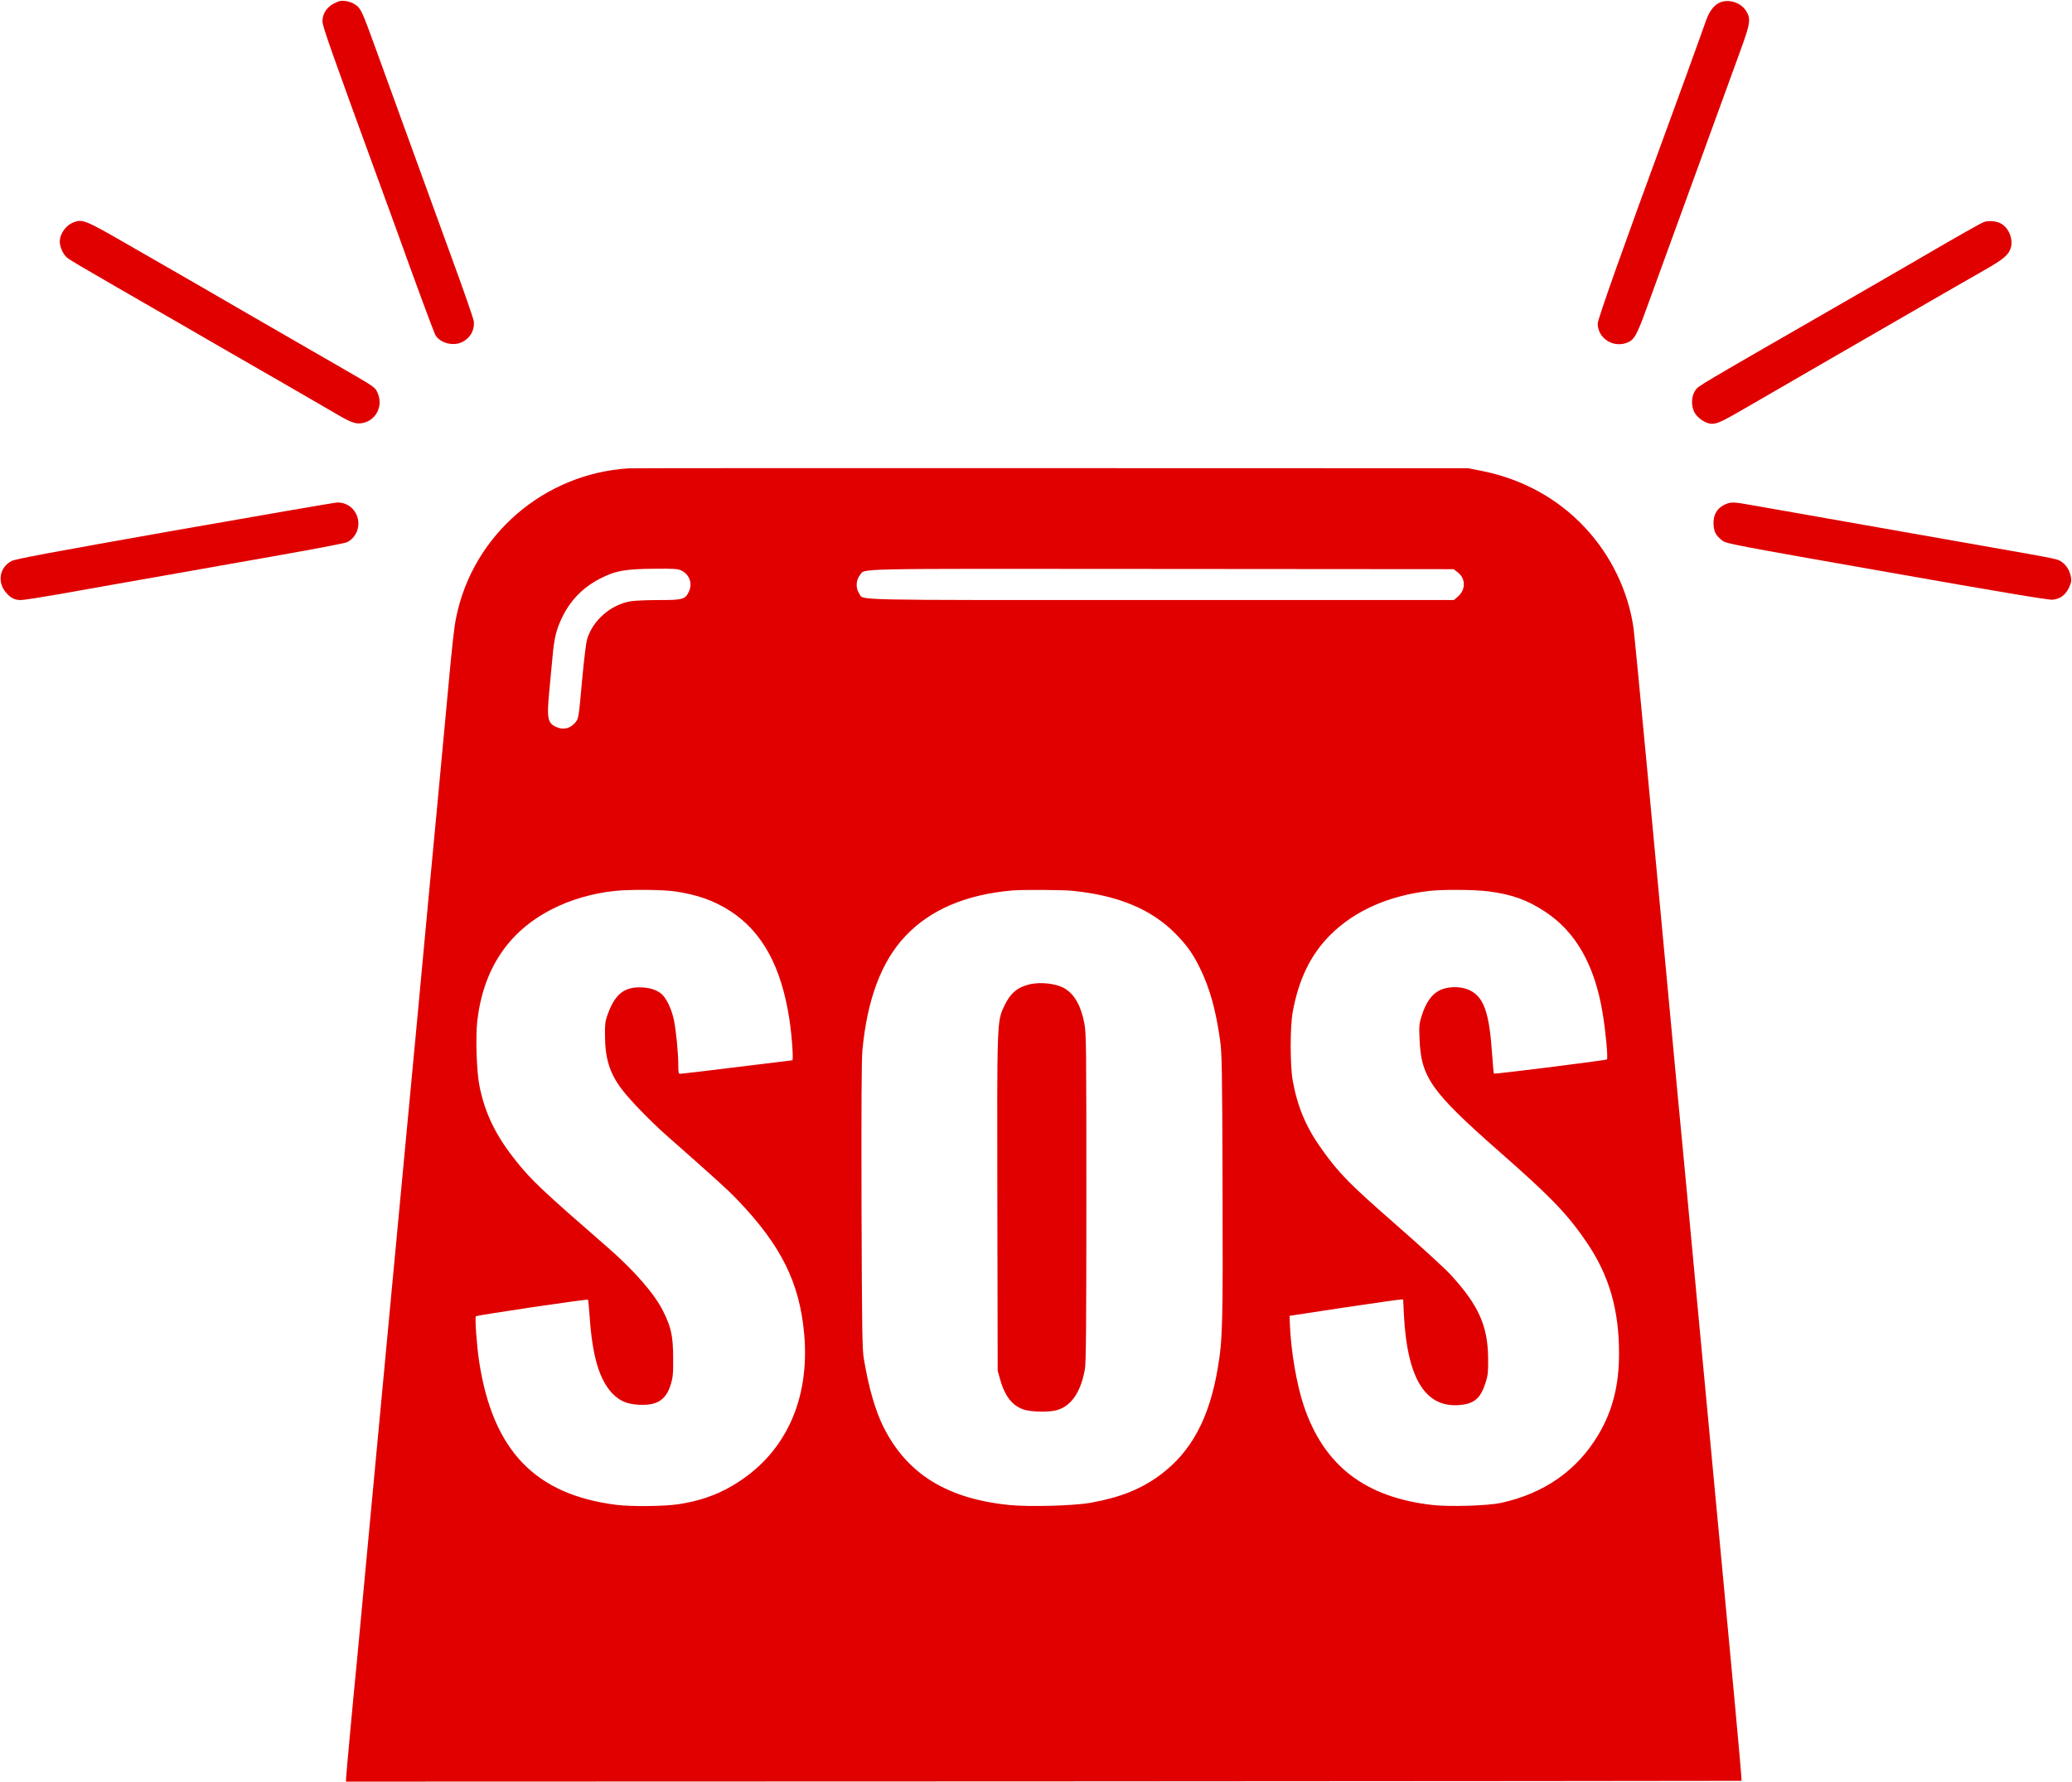 <svg width="2461" height="2116" viewBox="0 0 2461 2116" fill="none" xmlns="http://www.w3.org/2000/svg">
    <path d="M396.467 4.267C387.8 8.8 383 16.4 383 25.467C383 31.2 393.4 60.533 449.667 214.667C459.4 241.067 469.8 269.867 473 278.667C492.333 332.667 515.4 394.933 517.133 398C522.867 407.6 538.6 411.6 549.267 406.133C558.733 401.333 563.933 391.867 562.733 381.467C562.333 378.533 551.133 346 537.667 309.333C524.333 272.667 509.933 233.067 505.667 221.333C501.4 209.6 489.4 176.533 479 148C468.6 119.333 454.467 80.4 447.533 61.333C430.2 13.467 428.733 10.133 422.333 5.733C419 3.333 414.467 1.733 410.333 1.2C404.733 0.533 402.6 1.067 396.467 4.267Z" fill="#E00000"/>
    <path d="M2044.33 2.4C2036.87 4.8 2030.73 12.267 2026.73 23.333C2024.87 28.8 2021.13 39.067 2018.6 46C2016.07 52.933 2008.73 73.067 2002.47 90.667C1996.07 108.267 1987.27 132.267 1983 144C1928.33 292.667 1897.67 379.067 1897.67 384.267C1897.67 401.067 1914.87 412.933 1931.27 407.467C1940.87 404.267 1943.67 399.467 1956.33 364.533C1969 329.467 2050.87 104.667 2067.67 58.667C2079.13 27.2 2079.8 22 2073.53 12.4C2067.67 3.467 2054.6 -1.067 2044.33 2.4Z" fill="#E00000"/>
    <path d="M87.933 263.867C78.333 267.333 71.133 277.333 71 287.067C71 292.4 74.2 300.267 78.067 304.4C81.667 308.267 75.667 304.8 227 392C241.267 400.267 258.067 410 264.333 413.6C270.6 417.2 299.933 434.133 329.667 451.2C359.4 468.4 391.133 486.667 400.333 492.133C418.6 502.8 423.667 504.267 432.467 502C447.533 498 455.133 481.2 448.467 466.533C445.4 459.867 445.267 459.733 408.333 438.4C391.8 428.933 363.933 412.8 346.333 402.667C328.733 392.533 299.4 375.467 281 364.933C247.533 345.467 237.4 339.6 151.533 290.267C101.267 261.333 98.067 260.133 87.933 263.867Z" fill="#E00000"/>
    <path d="M2356.33 263.733C2352.07 265.333 2324.07 281.2 2267.67 314.133C2256.73 320.533 2229.67 336.133 2207.67 348.8C2007.93 463.733 2017.93 457.866 2013.67 463.6C2009 470 2008.33 481.2 2012.33 489.333C2015.67 496.266 2026.07 503.333 2033.13 503.333C2040.2 503.333 2045.13 500.933 2082.33 479.333C2102.2 467.866 2142.07 444.8 2171 428C2199.93 411.333 2237.13 389.866 2253.67 380.266C2291.67 358.266 2329.67 336.4 2357 320.8C2380.33 307.466 2386.07 302.533 2388.47 293.733C2391.27 283.466 2385.53 270.133 2376.33 265.333C2370.73 262.4 2361.8 261.733 2356.33 263.733Z" fill="#E00000"/>
    <path d="M746.333 556.267C645.8 562.667 561.533 635.6 541.8 733.333C539.267 745.6 537 766.533 531.667 824.667C530.6 836.8 525.133 894.667 519.667 953.333C514.067 1012 503.267 1127.2 495.667 1209.33C478.6 1391.2 469 1493.2 466.333 1520.67C463.933 1546.27 461.667 1569.47 441.667 1783.33C432.867 1877.6 425 1960.93 424.333 1968.67C420.6 2005.73 411 2109.47 411 2112.53V2116L1239.27 2115.73C1694.87 2115.47 2067.93 2115.2 2068.47 2115.07C2068.87 2114.8 2065.13 2071.73 2060.2 2019.33C2055.27 1966.93 2048.73 1897.6 2045.8 1865.33C2042.73 1833.07 2038.2 1784.8 2035.67 1758C2033.13 1731.2 2023.8 1632.27 2015 1538C2006.2 1443.73 1998.47 1360.67 1997.67 1353.33C1997 1346 1994.6 1320.8 1992.33 1297.33C1990.2 1273.87 1985 1219.2 1981 1176C1977 1132.67 1966.47 1020.53 1957.67 926.667C1948.87 832.8 1941 751.467 1940.2 746C1934.07 702.4 1913.4 659.467 1882.47 626.533C1849.93 591.733 1807.4 568.533 1758.87 559.067L1743.67 556.133L1248.33 556C975.933 555.867 750.067 556 746.333 556.267ZM809.533 677.733C819 682.4 822.733 693.2 818.2 702.667C813.933 711.867 811 712.667 783 712.667C769.4 712.667 754.467 713.333 749.667 714C725.533 717.867 703.667 736.933 697.133 759.867C696.067 763.6 693.667 783.733 691.667 804.667C687.133 854.667 687.4 853.467 682.733 858.8C677.133 865.067 669.8 866.933 662.067 864C650.467 859.467 649.267 854.267 652.333 821.6C653.667 807.467 655.533 788.4 656.333 779.333C658.2 758.533 660.6 748.267 667 734.667C676.733 713.733 691.8 698.133 712.2 687.467C731.133 677.733 742.067 675.733 779 675.467C801.267 675.333 805.667 675.6 809.533 677.733ZM1731.4 679.733C1741 687.067 1741.13 700.267 1731.67 708.533L1726.87 712.667H1378.87C997 712.667 1026.47 713.333 1020.47 704.8C1016.2 698.933 1016.6 688.8 1021.27 683.2C1028.33 674.8 1001.13 675.467 1379.8 675.733L1726.6 676L1731.4 679.733ZM801.533 1058.67C828.333 1062.53 848.733 1069.87 867.933 1082.4C905.533 1106.93 928.067 1148.4 937.533 1210.27C940.6 1230 942.6 1259.33 941 1259.33C940.467 1259.33 911 1262.93 875.4 1267.33C839.933 1271.73 809.667 1275.33 808.2 1275.33C805.933 1275.33 805.667 1274.4 805.667 1266.13C805.667 1250.93 803 1223.47 800.333 1210.93C797.4 1197.47 791 1184.53 785 1179.87C778.6 1175.07 770.333 1172.67 759.533 1172.67C739.933 1172.67 729.533 1182 720.867 1207.33C718.867 1213.2 718.333 1218.13 718.6 1231.33C718.867 1257.47 724.2 1274.4 737.933 1292.93C747.533 1305.87 772.2 1331.33 791.667 1348.53C851 1400.93 863.8 1412.53 875 1424.13C927.4 1478.53 949.533 1522.67 955.133 1584C962.333 1664.13 931.533 1728.93 869 1765.07C850.067 1776.13 829.4 1783.07 805 1786.67C788.467 1789.07 749.533 1789.47 732.333 1787.33C635.667 1775.2 585.4 1722.93 569.133 1617.33C566.333 1599.2 563.8 1564.67 565.267 1563.33C566.733 1562 697.4 1542.67 698.333 1543.6C698.733 1544 699.667 1552.93 700.333 1563.47C703.533 1610.53 711.667 1638.27 727.133 1654.8C735.933 1663.87 744.333 1667.6 758.733 1668.4C780.067 1669.6 790.867 1662.93 796.6 1644.67C799.267 1635.73 799.667 1632.27 799.533 1612.67C799.4 1586.8 797.267 1576.53 787.667 1557.33C777.4 1536.67 753.667 1509.33 721.667 1481.47C644.733 1414.53 631.533 1402.13 613.8 1380C589 1349.2 576.333 1323.2 569.533 1290.13C566.067 1273.33 564.733 1232.13 566.867 1212.67C574.067 1150.93 603.667 1106.4 655.267 1080C677.133 1068.67 704.2 1060.8 730.333 1058.13C748.867 1056.27 786.2 1056.53 801.533 1058.67ZM1273.8 1058C1327.8 1063.33 1367.53 1079.87 1396.07 1108.8C1409.8 1122.8 1416.73 1132.53 1425 1149.33C1436.73 1172.93 1444.07 1199.33 1449.13 1235.33C1451.27 1250.27 1451.67 1267.6 1452.07 1407.33C1452.6 1573.33 1452.2 1590.67 1446.33 1625.33C1436.2 1684.93 1414.87 1724.4 1377.93 1751.87C1355.13 1768.67 1330.47 1778.53 1295.53 1784.8C1275.8 1788.4 1222.07 1789.87 1198.73 1787.47C1124.6 1780 1077.13 1750.4 1049.27 1694.67C1039.4 1674.8 1031.67 1647.6 1025.93 1613.33C1024.07 1601.6 1023.8 1579.73 1023.27 1432C1023 1311.2 1023.27 1259.33 1024.33 1247.33C1029.93 1187.07 1047 1141.73 1075.27 1111.87C1105 1080.4 1147.27 1062.4 1202.33 1057.6C1214.87 1056.53 1261.13 1056.8 1273.8 1058ZM1767.93 1058.67C1795.8 1062.27 1813.93 1068.8 1835 1082.67C1871.67 1106.67 1894.07 1146.13 1903.53 1203.33C1907.27 1226.13 1910.07 1256.8 1908.6 1258.27C1907.53 1259.33 1775.13 1276 1774.33 1275.07C1774.07 1274.8 1773.13 1264.93 1772.33 1253.2C1769 1202.53 1762.47 1183.87 1745.13 1175.87C1734.87 1171.07 1719.27 1171.33 1709.53 1176.4C1700.47 1181.07 1693.8 1190.4 1688.87 1205.6C1685.53 1215.87 1685.4 1217.6 1686.07 1234.27C1687.8 1279.6 1700.07 1296.8 1781.53 1368.4C1843.27 1422.53 1862.87 1443.2 1886.07 1477.73C1911.53 1516 1923 1556.13 1923 1607.33C1923 1645.33 1915.4 1675.33 1898.6 1703.73C1873.4 1746.27 1834.2 1773.73 1783 1784.93C1767 1788.4 1722.2 1789.73 1701.4 1787.47C1621 1778.27 1572.2 1740.53 1548.33 1668.93C1539.93 1643.6 1533.27 1604.27 1532.07 1573.33L1531.67 1562.8L1595.67 1553.07C1630.87 1547.87 1661.27 1543.47 1663.13 1543.47L1666.6 1543.33L1667.4 1560.27C1671.27 1638.8 1693.8 1674 1736.73 1668.4C1751.93 1666.4 1759 1659.73 1764.6 1641.87C1767.27 1633.33 1767.67 1629.47 1767.53 1613.33C1767.13 1574.67 1756.33 1550.4 1723.13 1514.13C1716.87 1507.2 1688.2 1480.93 1659.4 1455.73C1603.4 1406.8 1590.2 1393.47 1569.93 1364.93C1551.27 1338.8 1541.13 1314.93 1535.4 1283.33C1532.2 1265.47 1532.2 1219.6 1535.4 1202C1542.6 1162.67 1556.87 1133.47 1580.47 1110C1609.13 1081.6 1649.4 1063.73 1697.67 1058.13C1714.6 1056.27 1751 1056.53 1767.93 1058.67Z" fill="#E00000"/>
    <path d="M1222.33 1169.2C1208.07 1172.67 1199.67 1180.13 1192.87 1194.67C1184.07 1213.73 1184.2 1210 1184.6 1430.67L1185 1628L1187.93 1638.4C1193.8 1659.2 1203.13 1670.53 1217.4 1674.53C1226.2 1676.93 1244.47 1677.33 1253.67 1675.2C1271.67 1671.07 1283.67 1654.13 1288.6 1626C1289.93 1618.13 1290.33 1575.07 1290.33 1422C1290.33 1242.53 1290.2 1227.07 1287.93 1215.6C1284.2 1195.2 1276.6 1181.6 1265.27 1174.4C1255.4 1168.13 1236.07 1165.87 1222.33 1169.2Z" fill="#E00000"/>
    <path d="M207.667 630C61.4 655.867 18.334 663.867 13.8 666.267C-0.6 673.6 -3.666 691.6 7.4 704.133C12.734 710.267 17.534 712.667 24.734 712.667C27.934 712.667 47.667 709.6 68.467 706C89.267 702.267 118.334 697.2 133 694.533C147.667 692 177.934 686.667 200.334 682.667C222.734 678.667 278.734 668.8 324.867 660.667C371 652.533 410.2 645.067 412.2 644C420.6 639.733 425.667 631.2 425.667 621.866C425.667 607.6 414.467 596.533 400.6 596.8C397.934 596.8 311.134 611.866 207.667 630Z" fill="#E00000"/>
    <path d="M2049.67 598.8C2039.4 603.2 2034.47 611.733 2035.27 623.6C2035.93 632.133 2038.2 636.133 2045.8 642.133C2050.07 645.6 2059.8 647.467 2241 679.333C2374.73 702.933 2433.53 712.8 2437.93 712.267C2446.6 711.467 2453 706.933 2457.27 698.267C2459.93 692.667 2460.47 690.267 2459.8 685.733C2458.6 678.133 2454.47 671.2 2448.87 667.467C2443.53 663.733 2447.13 664.533 2357.27 648.667C2291.4 637.067 2119.27 606.8 2081 600C2059.53 596.133 2056.07 596 2049.67 598.8Z" fill="#E00000"/>
</svg>
